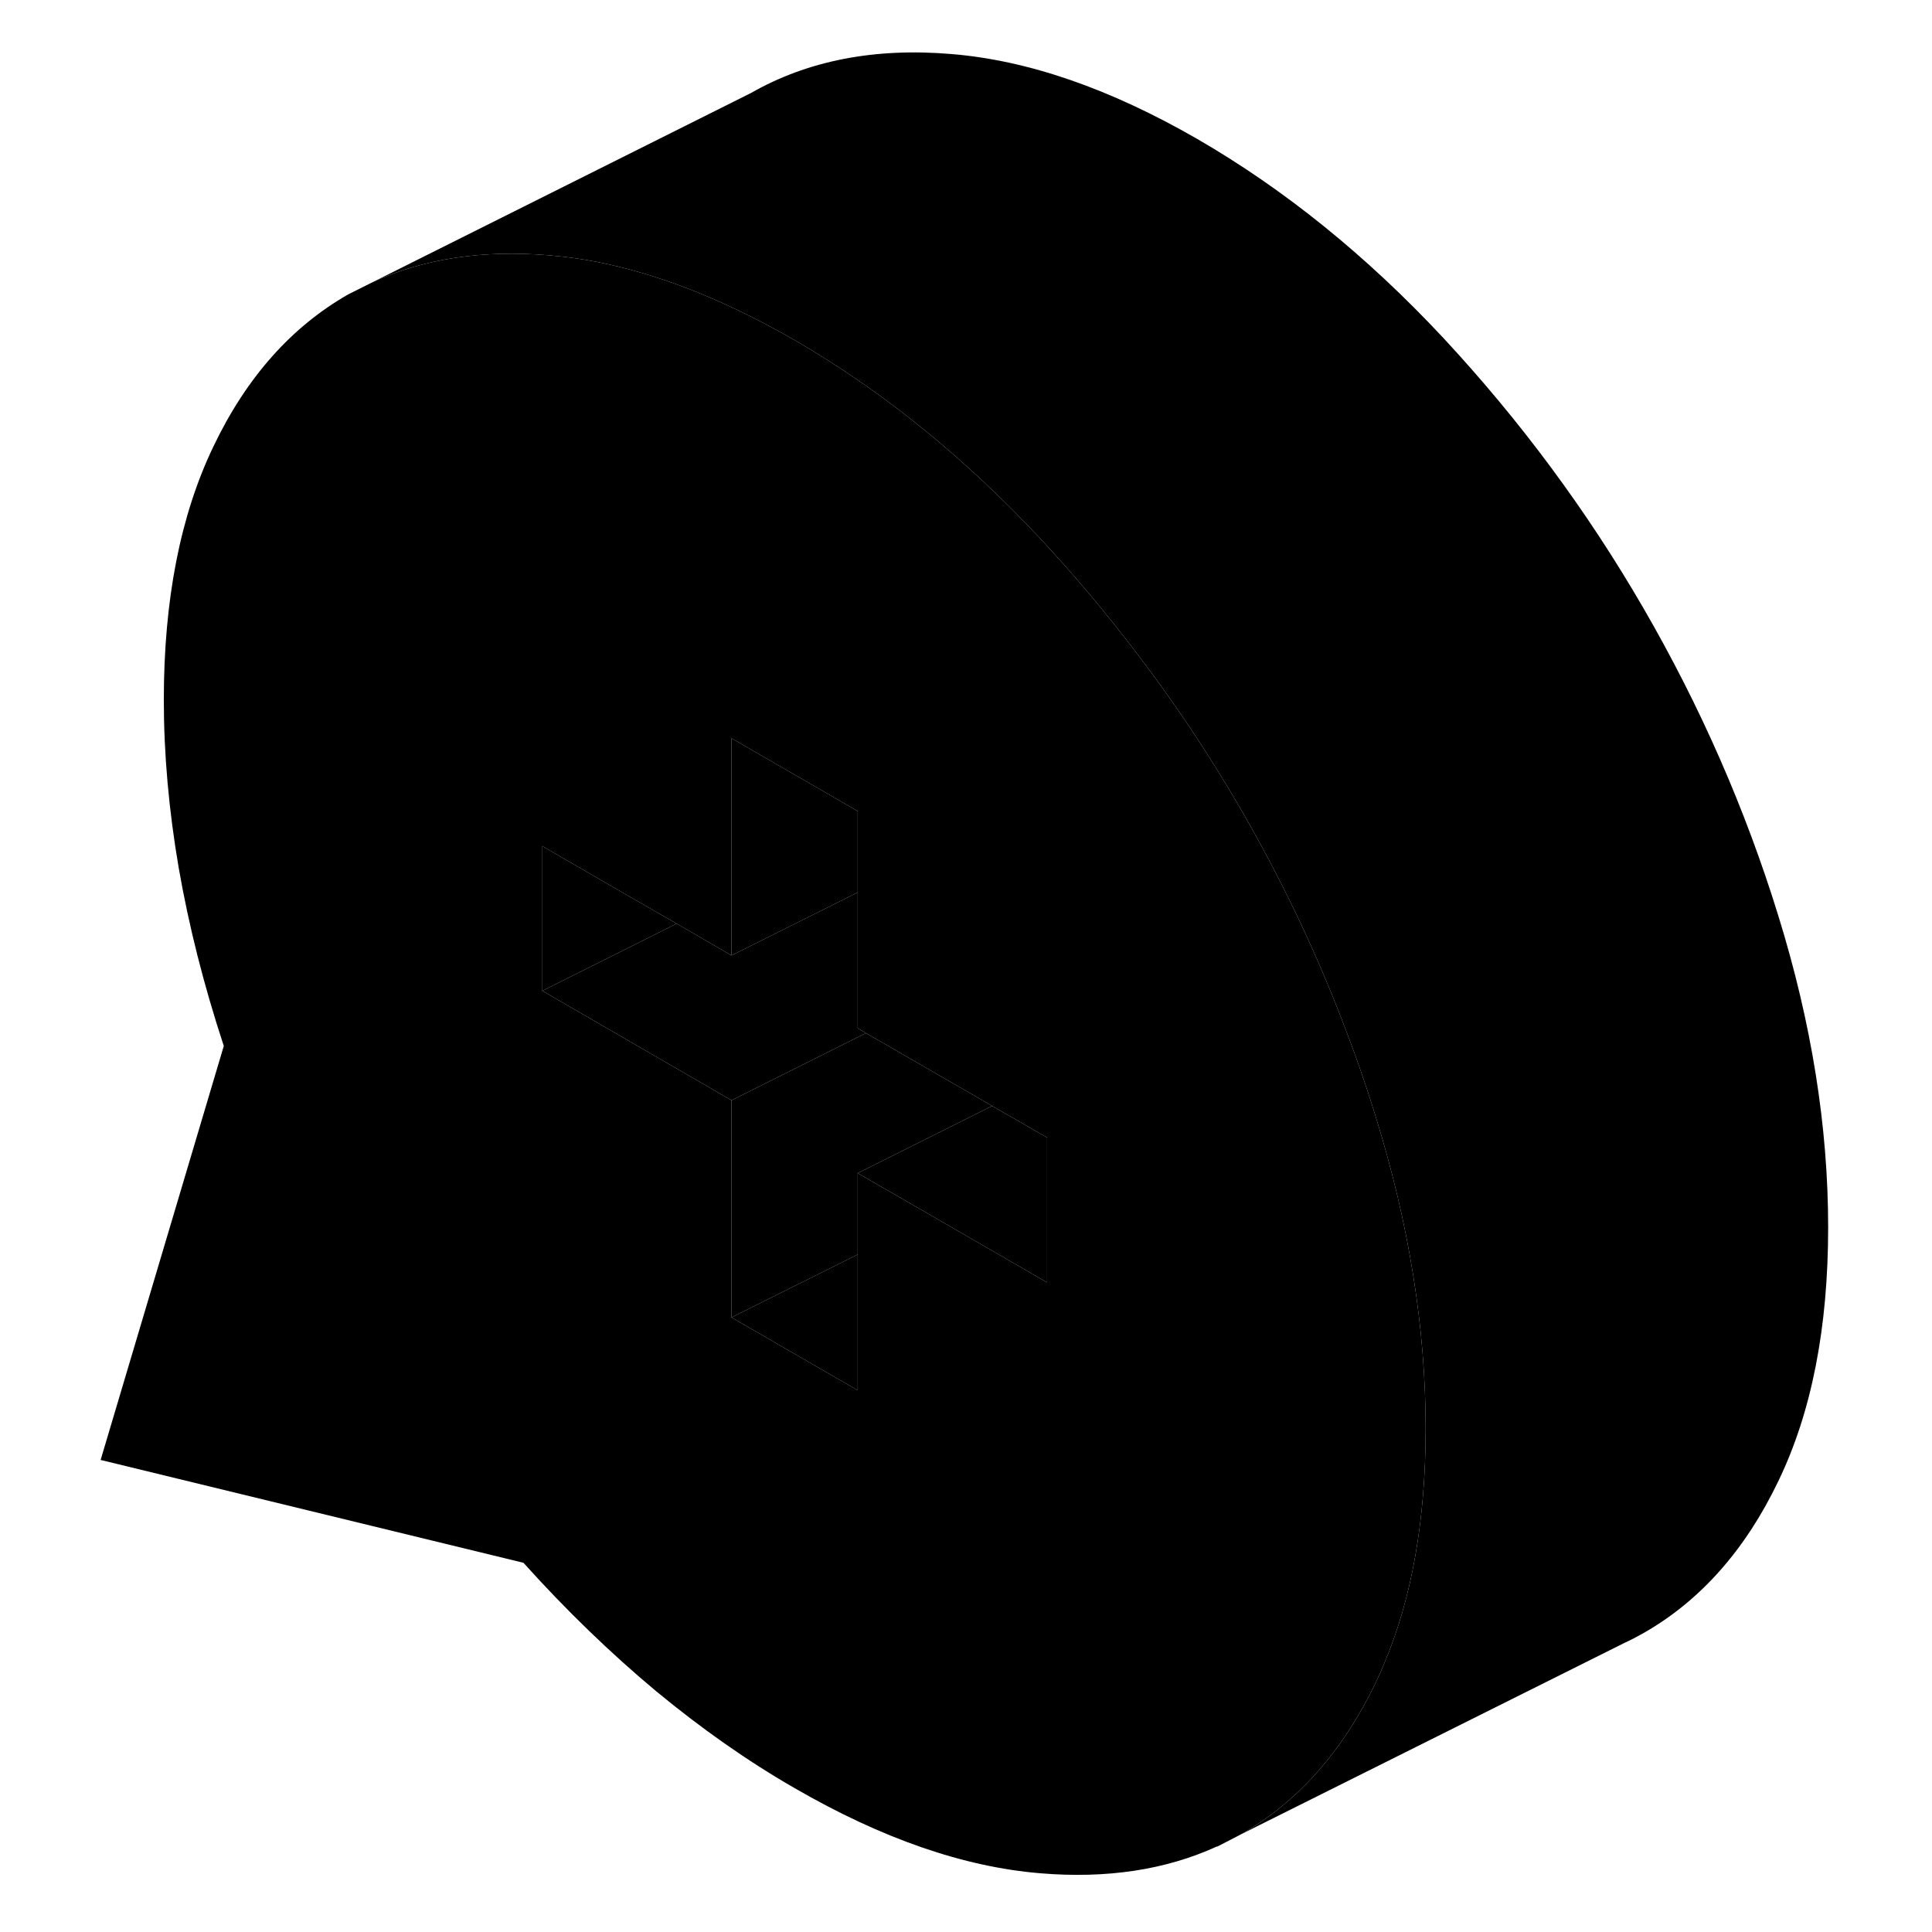 <svg viewBox="0 0 90 96" xmlns="http://www.w3.org/2000/svg" height="48" width="48" stroke-width="1px"
     stroke-linecap="round" stroke-linejoin="round">
    <path d="M30.62 45.894L26.31 48.054L23.95 49.234V42.044L27.49 44.094L30.62 45.894Z" class="pr-icon-iso-solid-stroke" stroke-linejoin="round"/>
    <path d="M65.37 55.524C64.86 53.864 64.29 52.234 63.66 50.624C62.28 47.054 60.61 43.584 58.67 40.234C57.06 37.454 55.29 34.804 53.35 32.284C51.9 30.384 50.36 28.554 48.72 26.794C44.9 22.704 40.83 19.414 36.49 16.904C33.24 15.034 30.15 13.774 27.19 13.124C26.2 12.904 25.22 12.764 24.26 12.684C21 12.414 18.09 12.844 15.55 14.004L14.31 14.624C11.49 16.234 9.25 18.744 7.61 22.174C5.96 25.604 5.14 29.804 5.14 34.784C5.14 37.474 5.39 40.264 5.88 43.124C6.38 45.994 7.12 48.934 8.12 51.974L2 72.544L23.01 77.654C25.15 80.034 27.35 82.154 29.59 84.024C31.84 85.884 34.14 87.504 36.49 88.854C40.83 91.364 44.9 92.774 48.72 93.084C52 93.354 54.92 92.914 57.46 91.754H57.49L58.42 91.274L58.67 91.144C61.49 89.534 63.73 87.014 65.37 83.584C65.52 83.274 65.66 82.954 65.79 82.634C67.16 79.394 67.84 75.514 67.84 70.984C67.84 66.004 67.02 60.854 65.37 55.524ZM49.03 63.724L43.37 60.454L39.62 58.294V69.084L33.35 65.464V54.674L25.66 50.224L23.95 49.234V42.044L27.49 44.094L30.62 45.894L33.35 47.474V36.684L39.62 40.304V51.094L40.03 51.334L46.3 54.954L49.03 56.524V63.724Z" class="pr-icon-iso-solid-stroke" stroke-linejoin="round"/>
    <path d="M49.03 56.524V63.724L43.37 60.454L39.62 58.294L46.3 54.954L49.03 56.524Z" class="pr-icon-iso-solid-stroke" stroke-linejoin="round"/>
    <path d="M46.3 54.954L39.62 58.294V62.334L33.57 65.354H33.56L33.35 65.464V54.674L40.03 51.334L46.3 54.954Z" class="pr-icon-iso-solid-stroke" stroke-linejoin="round"/>
    <path d="M39.62 62.334V69.084L33.35 65.464L33.56 65.354H33.57L39.62 62.334Z" class="pr-icon-iso-solid-stroke" stroke-linejoin="round"/>
    <path d="M39.62 40.304V44.344L33.35 47.474V36.684L39.62 40.304Z" class="pr-icon-iso-solid-stroke" stroke-linejoin="round"/>
    <path d="M40.03 51.334L33.35 54.674L25.66 50.224L23.95 49.234L26.31 48.054L30.62 45.894L33.35 47.474L39.62 44.344V51.094L40.03 51.334Z" class="pr-icon-iso-solid-stroke" stroke-linejoin="round"/>
    <path d="M87.84 60.984C87.84 65.964 87.02 70.164 85.37 73.584C83.73 77.014 81.49 79.534 78.67 81.144C78.37 81.314 78.07 81.474 77.76 81.614L77.68 81.654L58.67 91.144C61.49 89.534 63.73 87.014 65.37 83.584C65.52 83.274 65.66 82.954 65.79 82.634C67.16 79.394 67.84 75.514 67.84 70.984C67.84 66.004 67.02 60.854 65.37 55.524C64.86 53.864 64.29 52.234 63.66 50.624C62.28 47.054 60.61 43.584 58.67 40.234C57.06 37.454 55.29 34.804 53.35 32.284C51.9 30.384 50.36 28.554 48.72 26.794C44.9 22.704 40.83 19.414 36.49 16.904C33.24 15.034 30.15 13.774 27.19 13.124C26.2 12.904 25.22 12.764 24.26 12.684C21 12.414 18.09 12.844 15.55 14.004L34.31 4.624C37.13 3.014 40.45 2.364 44.26 2.684C48.08 2.994 52.15 4.404 56.49 6.904C60.83 9.414 64.9 12.704 68.72 16.794C72.53 20.894 75.85 25.364 78.67 30.234C81.49 35.104 83.73 40.204 85.37 45.524C87.02 50.854 87.84 56.004 87.84 60.984Z" class="pr-icon-iso-solid-stroke" stroke-linejoin="round"/>
</svg>